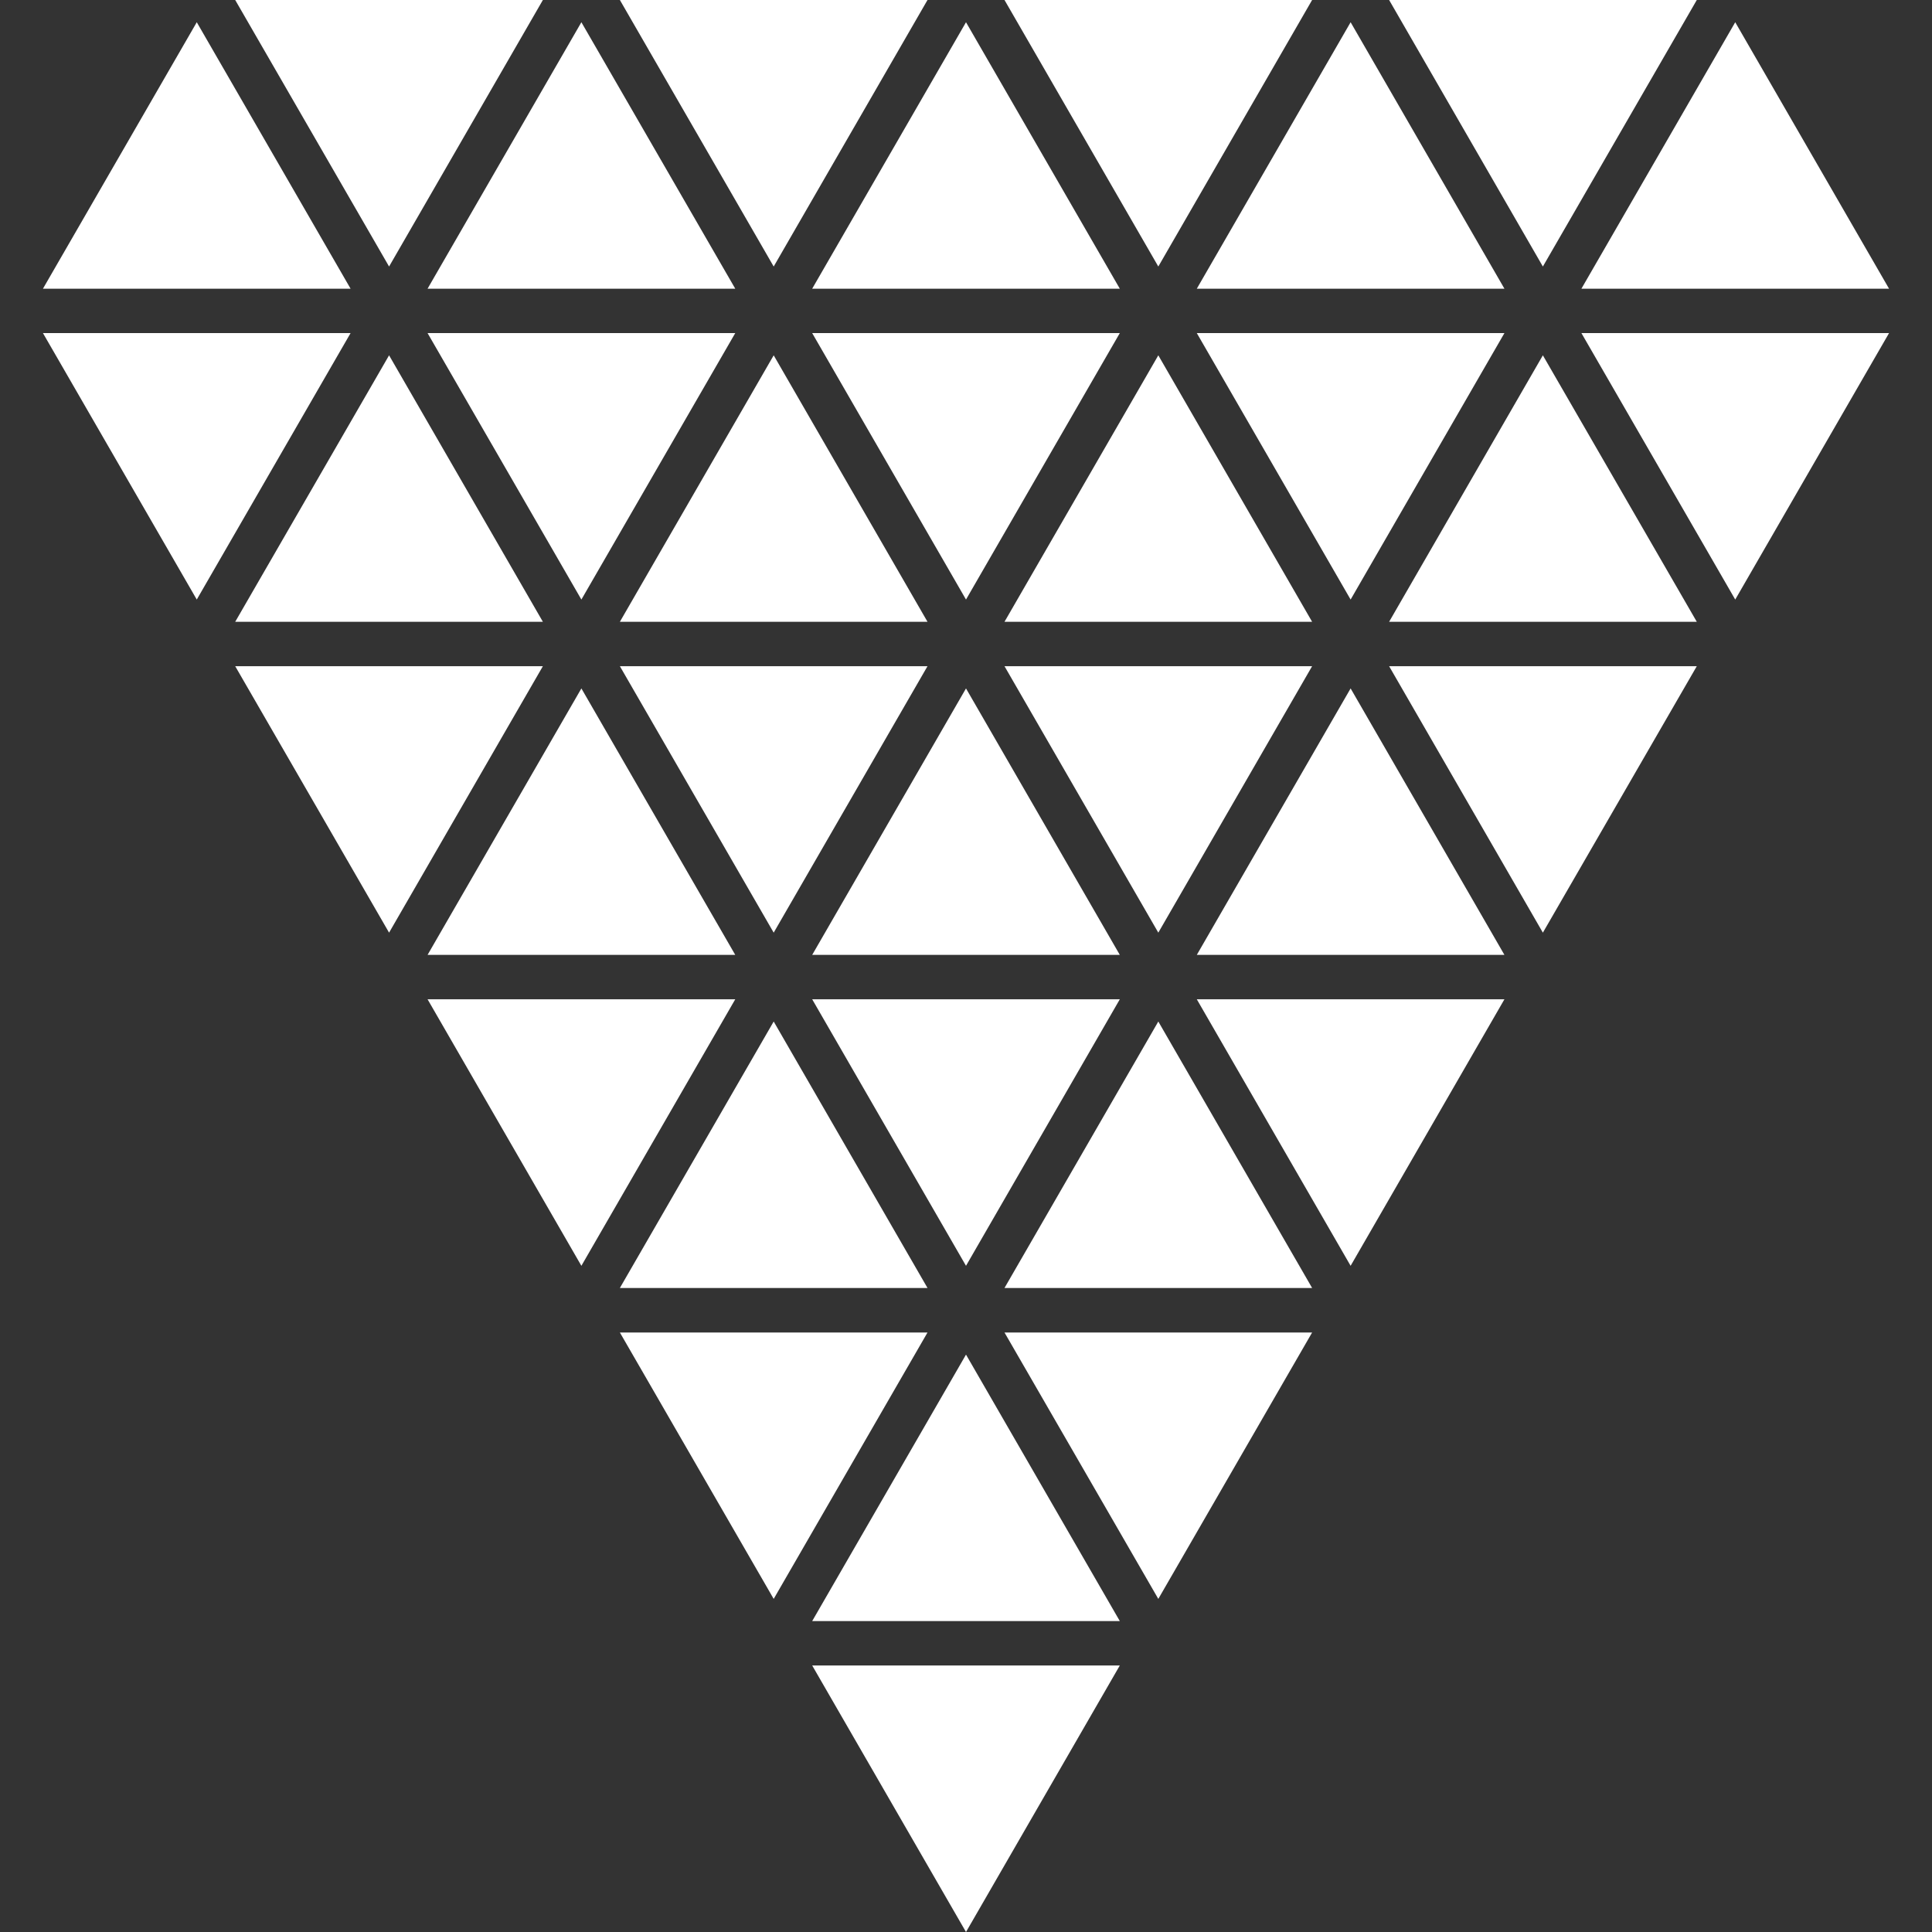 <?xml version="1.0" encoding="iso-8859-1"?>
<!-- Generator: Adobe Illustrator 16.0.0, SVG Export Plug-In . SVG Version: 6.00 Build 0)  -->
<!DOCTYPE svg PUBLIC "-//W3C//DTD SVG 1.1//EN" "http://www.w3.org/Graphics/SVG/1.1/DTD/svg11.dtd">
<svg version="1.1" id="Capa_1" xmlns="http://www.w3.org/2000/svg" xmlns:xlink="http://www.w3.org/1999/xlink" x="0px" y="0px"
	 fill="#fff" width="33.374px" height="33.374px" viewBox="0 0 33.374 33.374" style="enable-background:new 0 0 33.374 33.374;"
	 xml:space="preserve">
<rect x="0" y="0" width="33.374" height="33.374" fill="#333333" stroke="none"/>
<g>
	<g>
		<polygon points="29.975,10.357 32.632,5.754 27.318,5.754 		"/>
		<polygon points="25.988,5.754 20.674,5.754 23.331,10.357 		"/>
		<polygon points="19.344,5.754 14.03,5.754 16.687,10.357 		"/>
		<polygon points="10.043,10.357 12.701,5.754 7.386,5.754 		"/>
		<polygon points="0.742,5.754 3.399,10.357 6.056,5.754 		"/>
		<polygon points="4.063,10.741 9.378,10.741 6.721,6.138 		"/>
		<polygon points="10.708,10.741 16.022,10.741 13.365,6.138 		"/>
		<polygon points="20.009,6.138 17.352,10.741 22.666,10.741 		"/>
		<polygon points="23.996,10.741 29.311,10.741 26.652,6.138 		"/>
		<polygon points="26.652,16.111 29.311,11.508 23.996,11.508 		"/>
		<polygon points="22.666,11.508 17.352,11.508 20.009,16.111 		"/>
		<polygon points="13.365,16.111 16.022,11.508 10.708,11.508 		"/>
		<polygon points="4.063,11.508 6.721,16.111 9.378,11.508 		"/>
		<polygon points="12.701,16.495 10.043,11.892 7.386,16.495 		"/>
		<polygon points="16.687,11.892 14.03,16.495 19.344,16.495 		"/>
		<polygon points="20.674,16.495 25.988,16.495 23.331,11.892 		"/>
		<polygon points="29.311,0 23.996,0 26.652,4.604 		"/>
		<polygon points="22.666,0 17.352,0 20.009,4.604 		"/>
		<polygon points="16.022,0 10.708,0 13.365,4.604 		"/>
		<polygon points="9.378,0 4.063,0 6.721,4.604 		"/>
		<polygon points="3.399,0.384 0.742,4.987 6.056,4.987 		"/>
		<polygon points="12.701,4.987 10.043,0.384 7.386,4.987 		"/>
		<polygon points="19.344,4.987 16.687,0.384 14.03,4.987 		"/>
		<polygon points="25.988,4.987 23.331,0.384 20.674,4.987 		"/>
		<polygon points="32.632,4.987 29.975,0.384 27.318,4.987 		"/>
		<polygon points="23.331,21.866 25.988,17.262 20.674,17.262 		"/>
		<polygon points="19.344,17.262 14.03,17.262 16.687,21.866 		"/>
		<polygon points="7.386,17.262 10.043,21.866 12.701,17.262 		"/>
		<polygon points="16.022,22.249 13.365,17.646 10.708,22.249 		"/>
		<polygon points="17.352,22.249 22.666,22.249 20.009,17.646 		"/>
		<polygon points="20.009,27.62 22.666,23.018 17.352,23.018 		"/>
		<polygon points="10.708,23.018 13.365,27.62 16.022,23.018 		"/>
		<polygon points="14.03,28.003 19.344,28.003 16.687,23.4 		"/>
		<polygon points="16.687,33.374 19.344,28.77 14.03,28.77 		"/>
	</g>
</g>
<g>
</g>
<g>
</g>
<g>
</g>
<g>
</g>
<g>
</g>
<g>
</g>
<g>
</g>
<g>
</g>
<g>
</g>
<g>
</g>
<g>
</g>
<g>
</g>
<g>
</g>
<g>
</g>
<g>
</g>
</svg>
